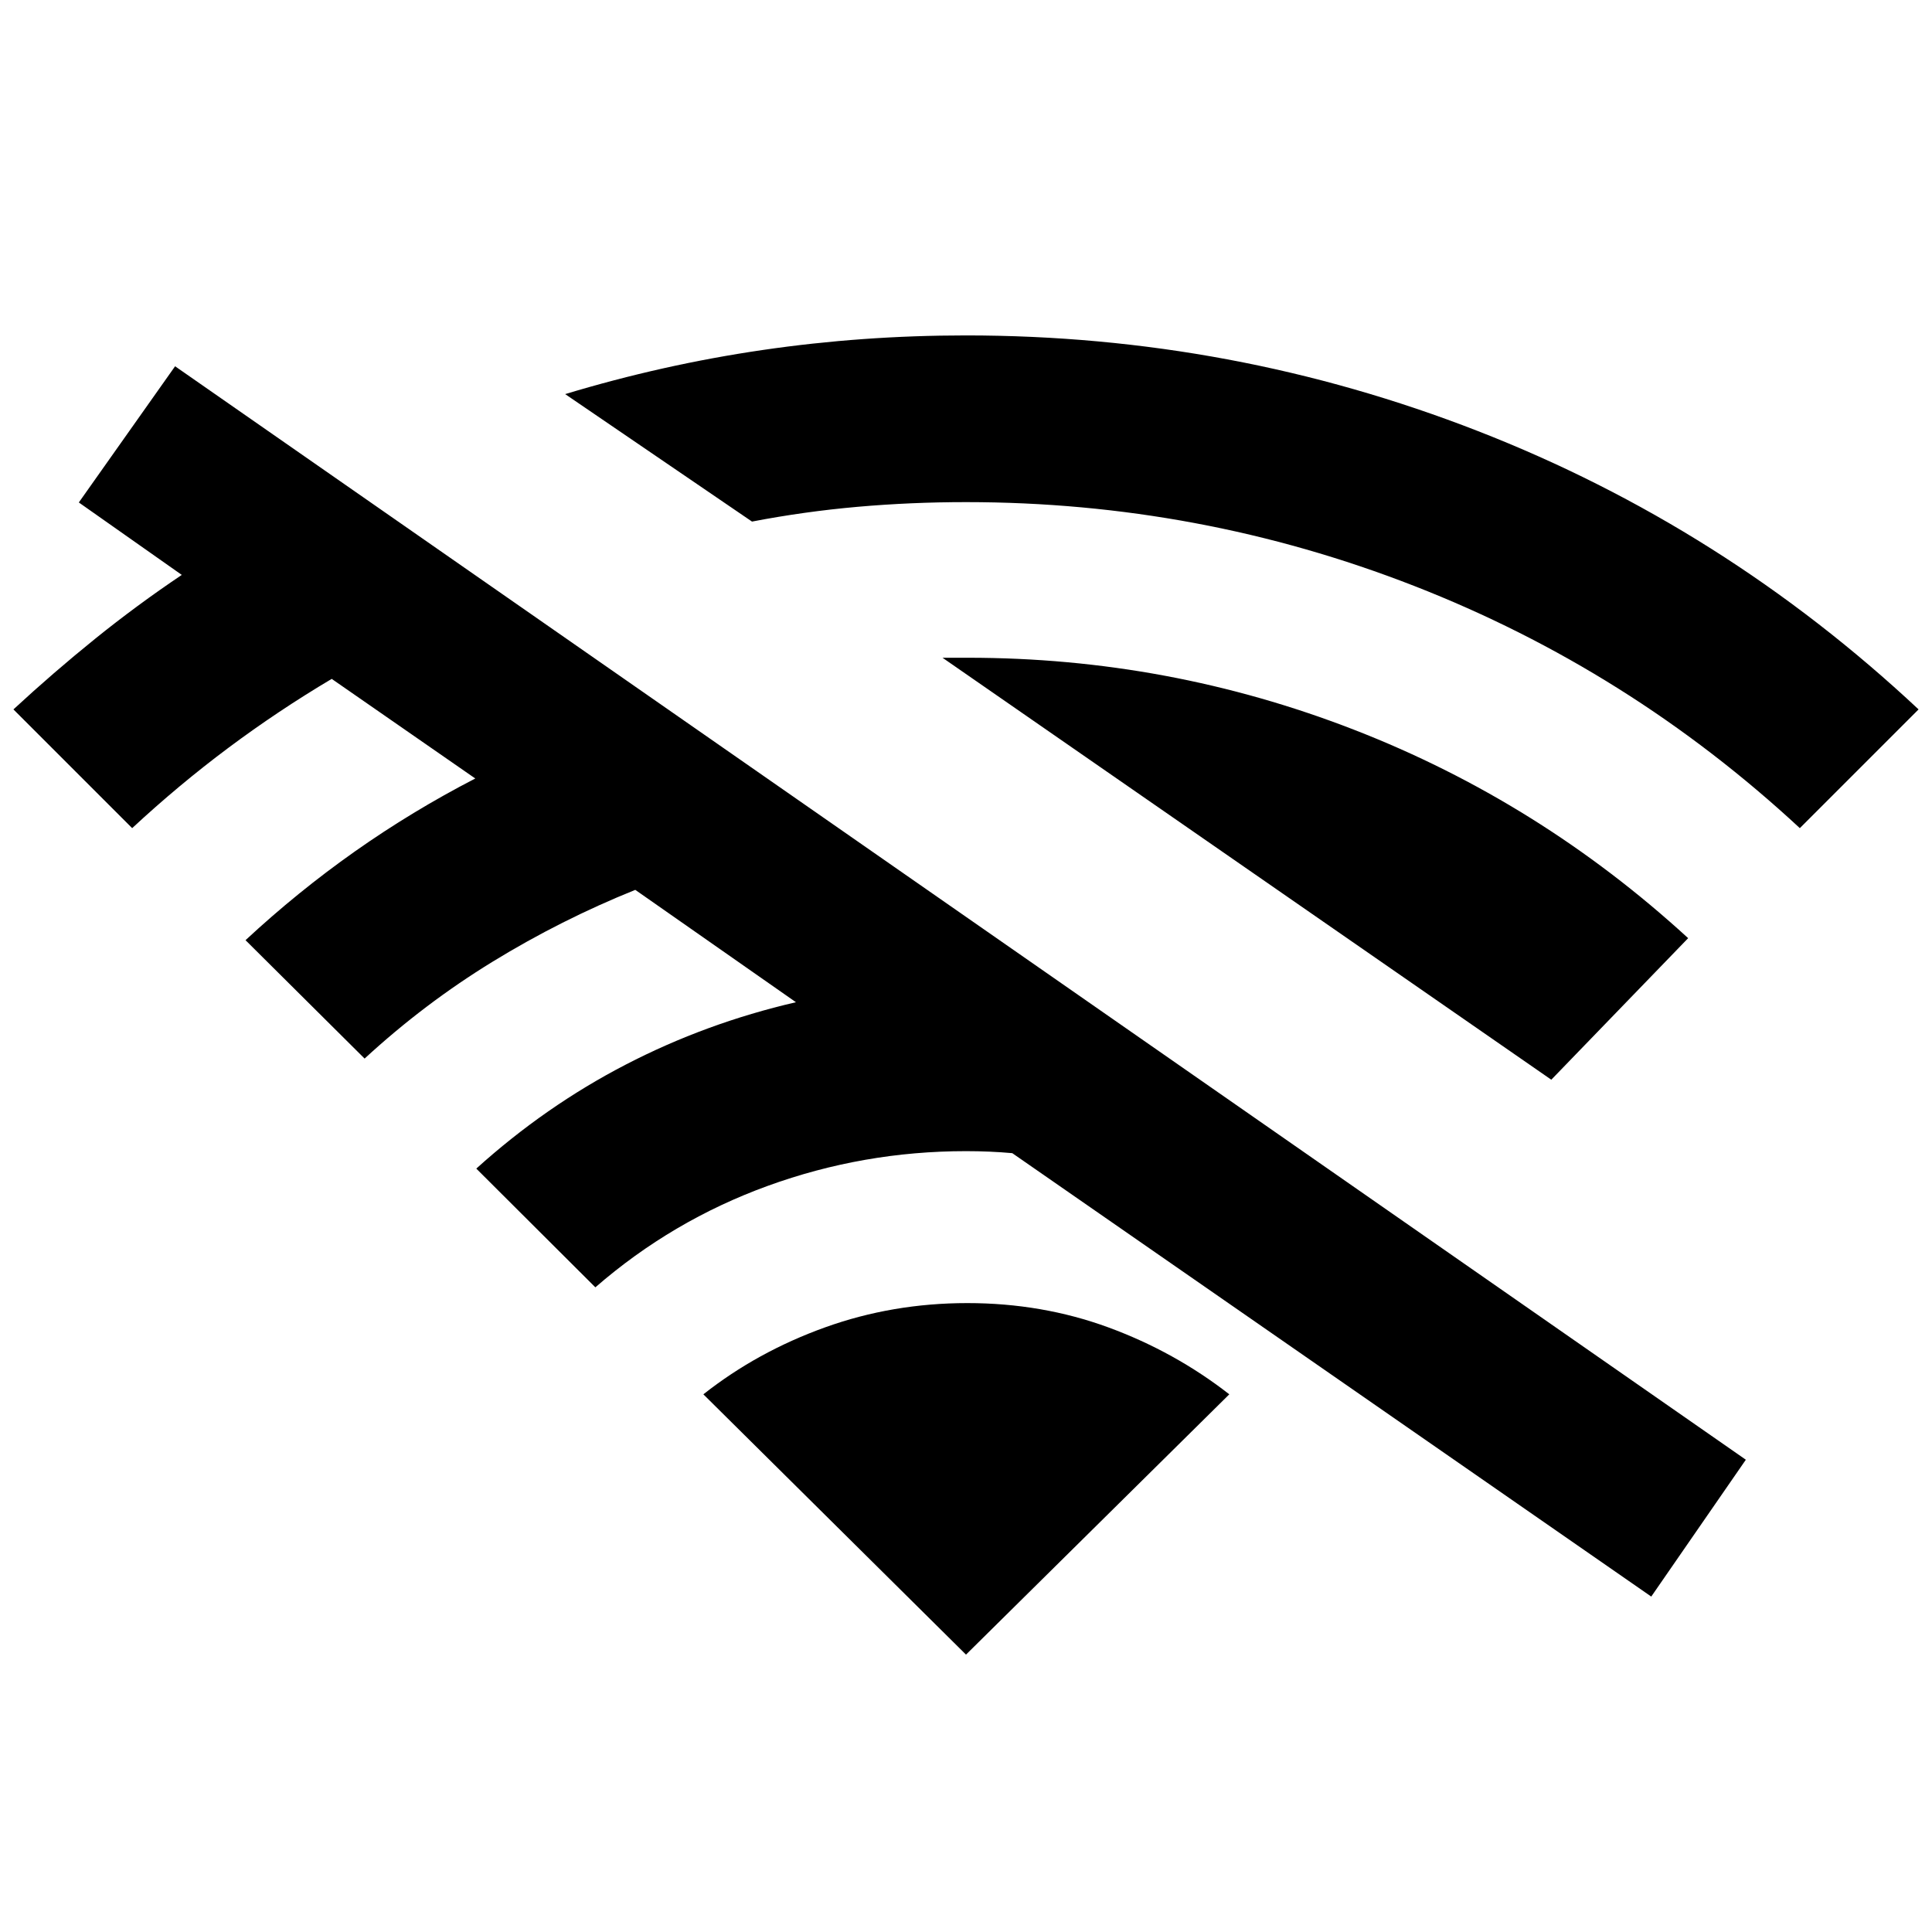 <svg xmlns="http://www.w3.org/2000/svg" height="40" viewBox="0 -960 960 960" width="40"><path d="m65.67-548.5-59-59q19.83-18.33 40.58-35.08t43.08-31.75l-51.16-36L87-778l780.5 543.33-47 68L503-387q-5.5-.5-11.25-.75T480-388q-51 0-98.5 17.25t-85.67 50.42l-59.16-59q34.33-31 74.25-51.67 39.91-20.67 84.58-31l-79.83-55.83q-36.84 14.83-70.84 35.66-34 20.84-63.66 48.17L122-492.83q25.83-24 54.33-44.09 28.5-20.08 59.84-36.25l-71.34-49.5q-26.66 15.84-51.33 34.25Q88.83-570 65.67-548.5Zm308-152.33-92.84-63.34q48.5-14.66 98.09-21.91 49.58-7.25 101.08-7.25 132.5 0 254.5 47.58T953.33-607.5l-59 59q-84.83-78.67-191.58-120.33Q596-710.5 480-710.5q-27.33 0-53.83 2.33-26.5 2.34-52.5 7.34ZM770.83-423.5l-302.5-209.67H481q99.67 0 191.75 35.75t166.08 103.59l-68 70.33ZM480-137.83l130.83-129.34q-27.16-21.16-60.08-33.25-32.92-12.08-70.08-12.08-37.17 0-70.75 12.08-33.59 12.09-60.42 33.25L480-137.83Z"/></svg>